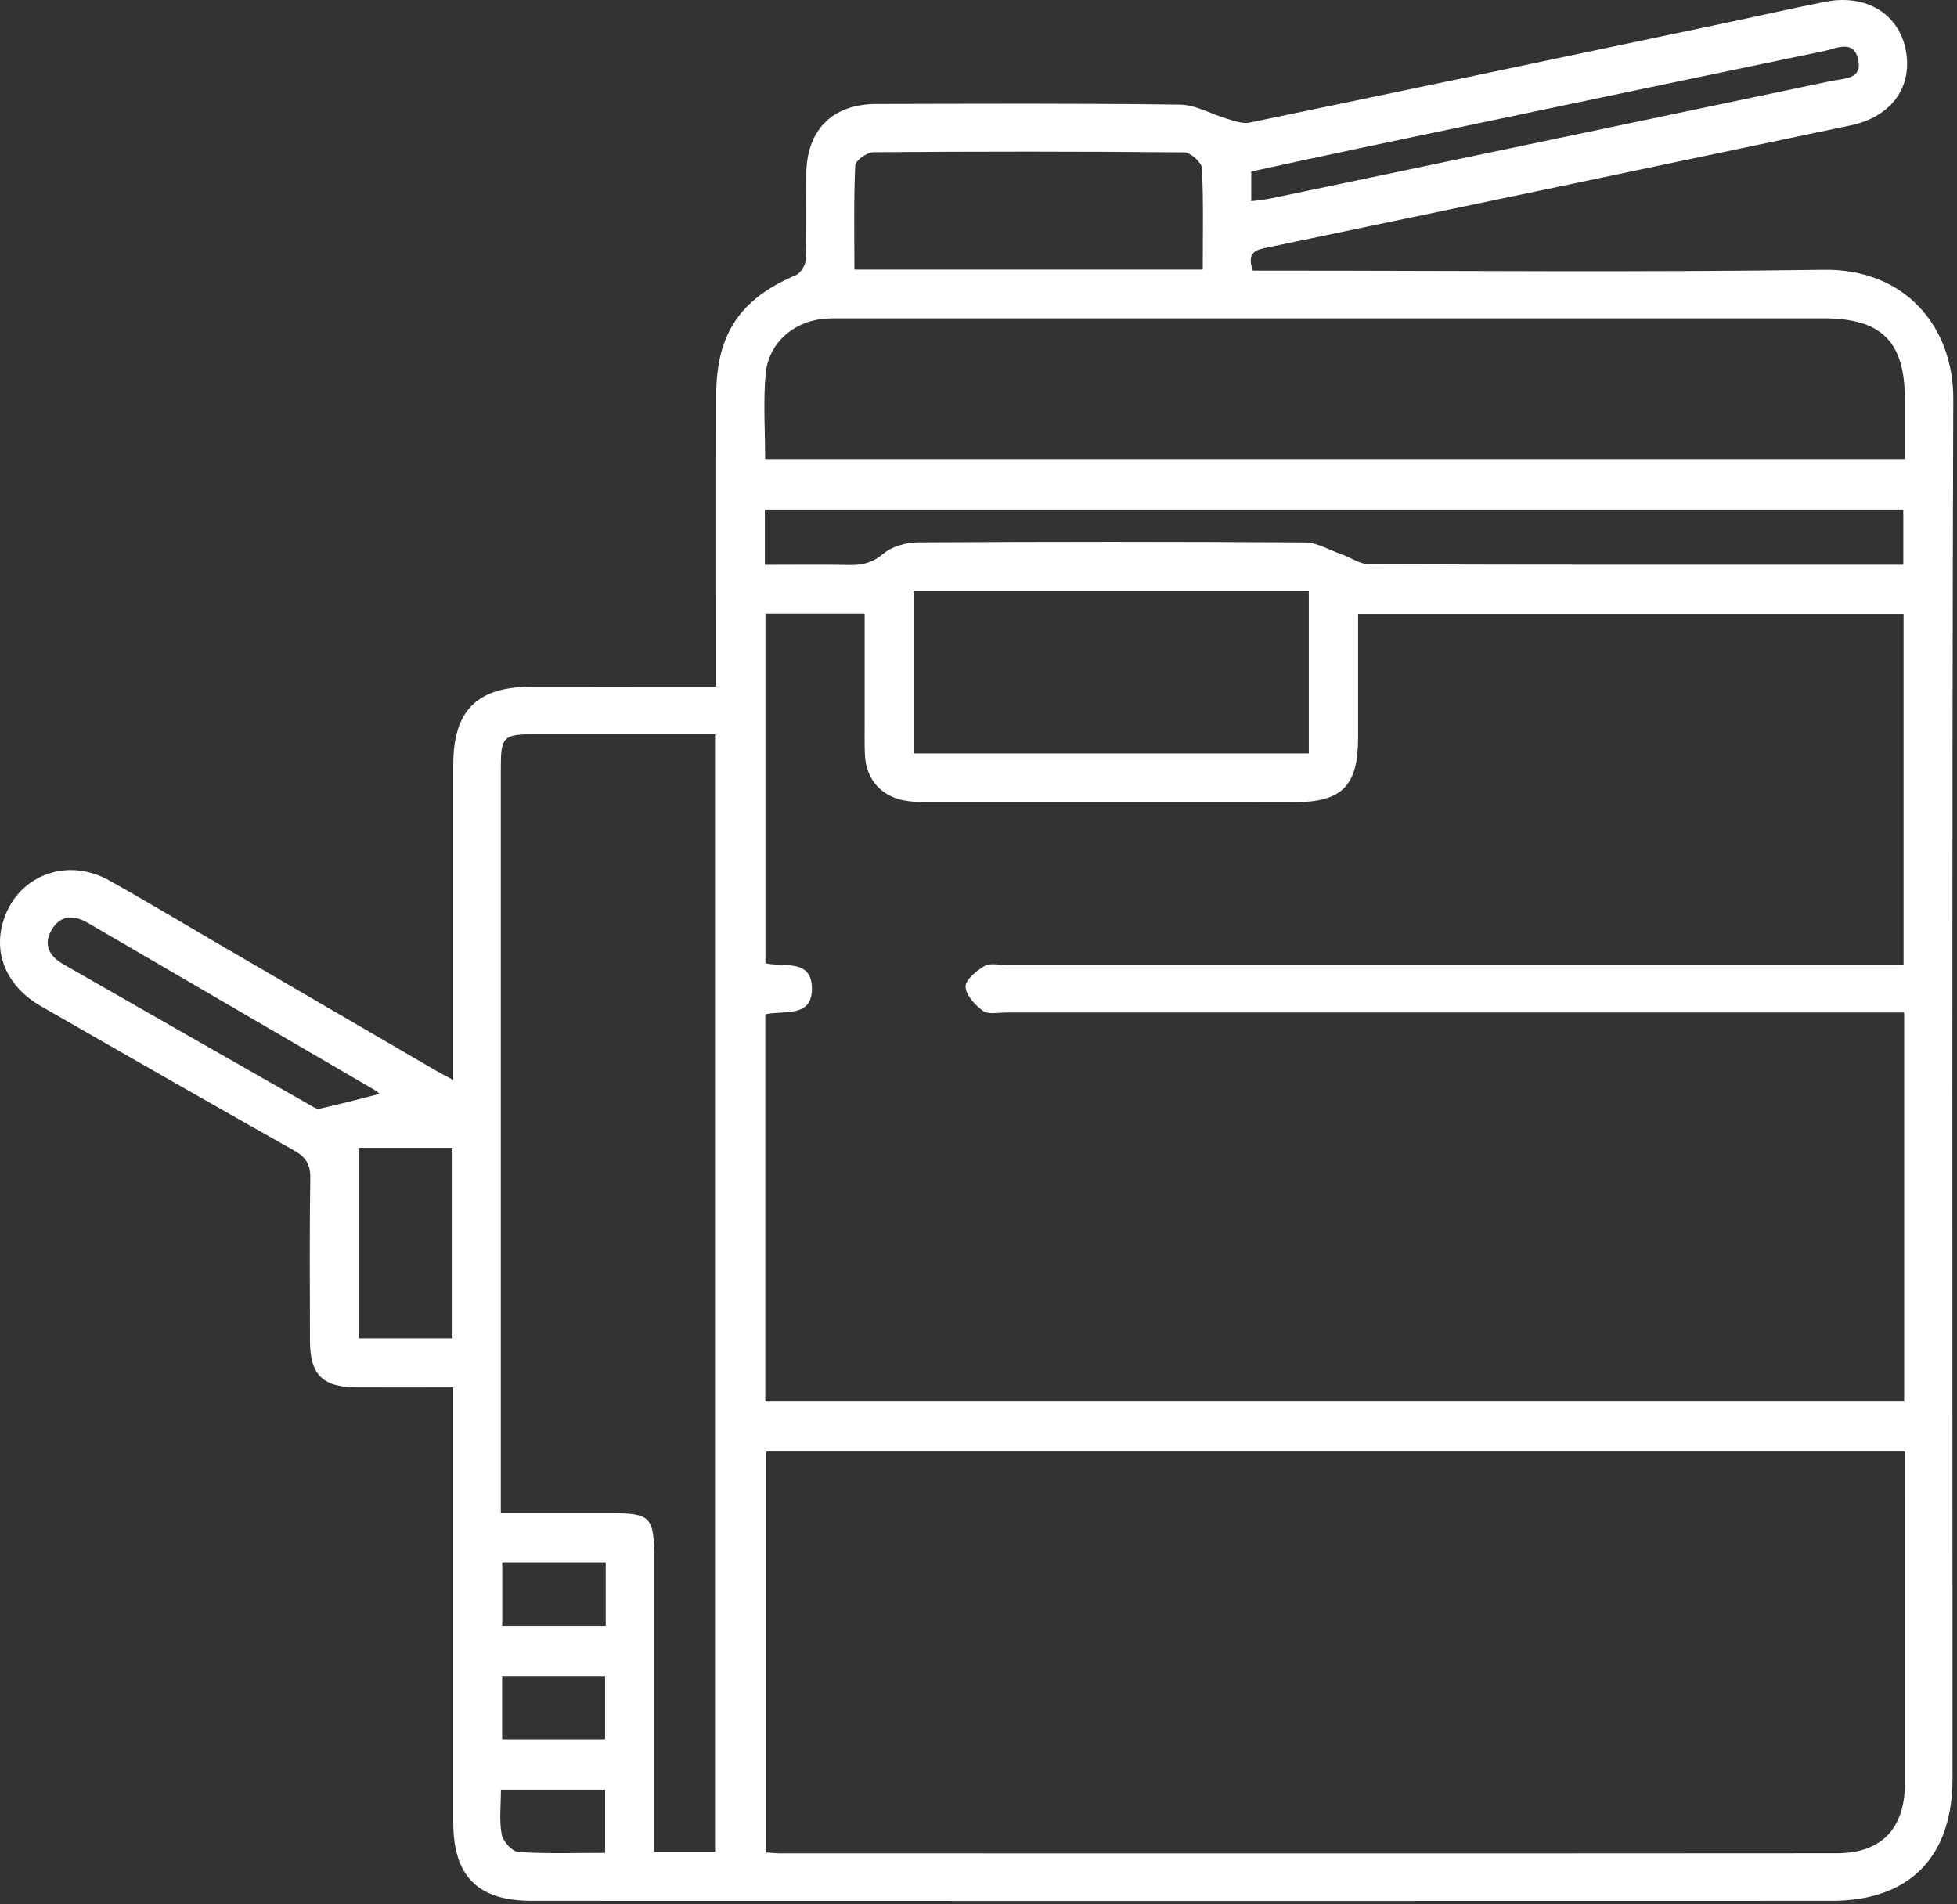 <svg width="370" height="360" viewBox="0 0 370 360" fill="none" xmlns="http://www.w3.org/2000/svg">
<rect x="0" y="0" width="370" height="360" fill="#333333" stroke="none"/>
<path d="M85.686 262.267C79.206 262.267 73.346 262.287 67.486 262.267C60.996 262.237 58.616 259.897 58.606 253.487C58.586 243.227 58.506 232.977 58.666 222.717C58.706 220.097 57.806 218.727 55.576 217.477C39.576 208.467 23.646 199.347 7.726 190.197C1.586 186.667 -1.104 180.867 0.416 174.847C2.686 165.847 12.256 161.767 20.606 166.417C28.026 170.557 35.296 174.947 42.636 179.217C55.916 186.947 69.186 194.687 82.466 202.417C83.306 202.907 84.176 203.337 85.696 204.147C85.696 202.347 85.696 201.047 85.696 199.757C85.696 181.377 85.696 162.987 85.696 144.607C85.696 134.277 90.176 129.827 100.586 129.807C110.716 129.787 120.846 129.807 130.966 129.807C132.306 129.807 133.646 129.807 135.416 129.807C135.416 127.857 135.416 126.387 135.416 124.917C135.416 108.157 135.396 91.397 135.416 74.637C135.436 63.107 139.956 56.477 150.476 52.017C151.376 51.637 152.306 50.127 152.336 49.117C152.516 43.747 152.396 38.367 152.436 32.987C152.496 24.567 157.326 19.677 165.696 19.657C184.826 19.617 203.956 19.517 223.086 19.777C226.116 19.817 229.106 21.627 232.136 22.497C233.476 22.887 234.986 23.437 236.266 23.177C266.096 16.997 295.906 10.717 325.716 4.447C332.186 3.087 338.646 1.607 345.136 0.327C352.796 -1.173 358.956 2.587 360.306 9.427C361.676 16.367 357.656 22.067 349.926 23.697C313.276 31.417 276.616 39.077 239.946 46.717C237.686 47.187 235.566 47.447 236.866 51.167C238.066 51.167 239.506 51.167 240.936 51.167C275.576 51.167 310.216 51.507 344.836 51.007C360.006 50.787 369.336 61.567 369.296 75.447C369.016 162.367 369.156 249.287 369.156 336.207C369.156 351.027 361.046 359.327 346.296 359.337C264.396 359.367 182.496 359.357 100.596 359.337C90.296 359.337 85.696 354.697 85.696 344.467C85.696 318.707 85.696 292.937 85.696 267.177C85.696 265.697 85.696 264.217 85.696 262.257L85.686 262.267ZM360.006 191.407C358.086 191.407 356.486 191.407 354.886 191.407C300.006 191.407 245.126 191.407 190.246 191.407C188.756 191.407 186.876 191.817 185.856 191.097C184.356 190.027 182.616 188.137 182.556 186.537C182.506 185.237 184.596 183.547 186.106 182.627C187.126 182.007 188.786 182.417 190.156 182.417C245.156 182.417 300.166 182.417 355.166 182.417C356.746 182.417 358.316 182.417 359.896 182.417V116.037H256.766C256.766 124.007 256.766 131.737 256.766 139.457C256.766 148.587 253.746 151.637 244.696 151.647C221.566 151.647 198.446 151.647 175.316 151.637C173.826 151.637 172.306 151.587 170.846 151.297C166.566 150.457 163.816 147.307 163.546 142.977C163.416 140.857 163.486 138.727 163.476 136.607C163.476 129.767 163.476 122.937 163.476 115.997H144.716V182.107C148.226 182.867 153.246 181.277 153.496 186.527C153.776 192.577 148.136 190.917 144.686 191.757V264.947H360.006V191.427V191.407ZM144.856 274.397V350.187C145.926 350.257 146.666 350.357 147.406 350.357C214.026 350.357 280.646 350.387 347.266 350.337C355.716 350.337 360.136 345.667 360.146 337.217C360.166 317.467 360.146 297.707 360.146 277.957C360.146 276.767 360.146 275.577 360.146 274.397H144.856ZM135.336 138.817C123.566 138.817 112.206 138.817 100.846 138.817C95.166 138.817 94.686 139.317 94.686 145.077C94.686 190.597 94.686 236.107 94.686 281.627C94.686 282.967 94.686 284.307 94.686 286.057C101.956 286.057 108.796 286.057 115.636 286.057C122.946 286.057 123.666 286.797 123.666 294.277C123.666 311.537 123.666 328.787 123.666 346.047V350.047H135.336V138.807V138.817ZM144.646 86.777H360.146C360.146 82.837 360.146 79.217 360.146 75.597C360.146 64.547 355.776 60.177 344.706 60.177C283.076 60.177 221.446 60.177 159.816 60.177C158.696 60.177 157.566 60.157 156.446 60.217C150.276 60.507 145.276 64.687 144.746 70.787C144.286 75.977 144.656 81.237 144.656 86.777H144.646ZM144.606 106.777C150.186 106.777 155.426 106.707 160.666 106.807C163.116 106.857 165.016 106.357 167.036 104.647C168.676 103.267 171.356 102.537 173.586 102.527C197.966 102.387 222.346 102.377 246.716 102.537C249.036 102.557 251.346 103.977 253.656 104.787C255.416 105.407 257.146 106.677 258.896 106.677C291.276 106.797 323.656 106.757 356.036 106.757C357.346 106.757 358.666 106.757 359.846 106.757V96.337H144.606V106.757V106.777ZM227.396 50.977C227.396 44.457 227.556 38.117 227.236 31.797C227.176 30.697 225.086 28.817 223.916 28.807C204.326 28.617 184.726 28.627 165.136 28.777C163.926 28.777 161.736 30.357 161.696 31.267C161.396 37.807 161.536 44.367 161.536 50.967H227.386L227.396 50.977ZM247.446 142.447V111.737H172.716V142.447H247.446ZM236.566 38.037C238.116 37.817 239.236 37.727 240.326 37.497C275.646 30.107 310.966 22.717 346.276 15.297C348.566 14.817 352.096 15.037 351.336 11.347C350.516 7.347 347.166 9.177 344.846 9.657C315.386 15.767 285.936 21.957 256.496 28.137C249.826 29.537 243.166 31.007 236.566 32.427V38.037ZM85.556 216.977H67.846V252.987H85.556V216.977ZM71.766 206.787C71.566 206.627 71.246 206.297 70.866 206.077C52.776 195.527 34.696 184.987 16.596 174.457C13.996 172.947 11.456 172.927 9.786 175.737C8.096 178.577 9.356 180.787 11.966 182.277C27.426 191.137 42.906 199.967 58.396 208.787C59.036 209.147 59.836 209.727 60.426 209.597C64.186 208.767 67.906 207.767 71.776 206.787H71.766ZM114.516 295.347H94.956V307.407H114.516V295.347ZM94.706 338.317C94.706 341.387 94.356 344.167 94.856 346.787C95.106 348.097 96.836 350.027 97.996 350.107C103.406 350.457 108.856 350.267 114.406 350.267V338.317H94.716H94.706ZM94.936 316.907V328.787H114.396V316.907H94.936Z" fill="white"/>
</svg>
